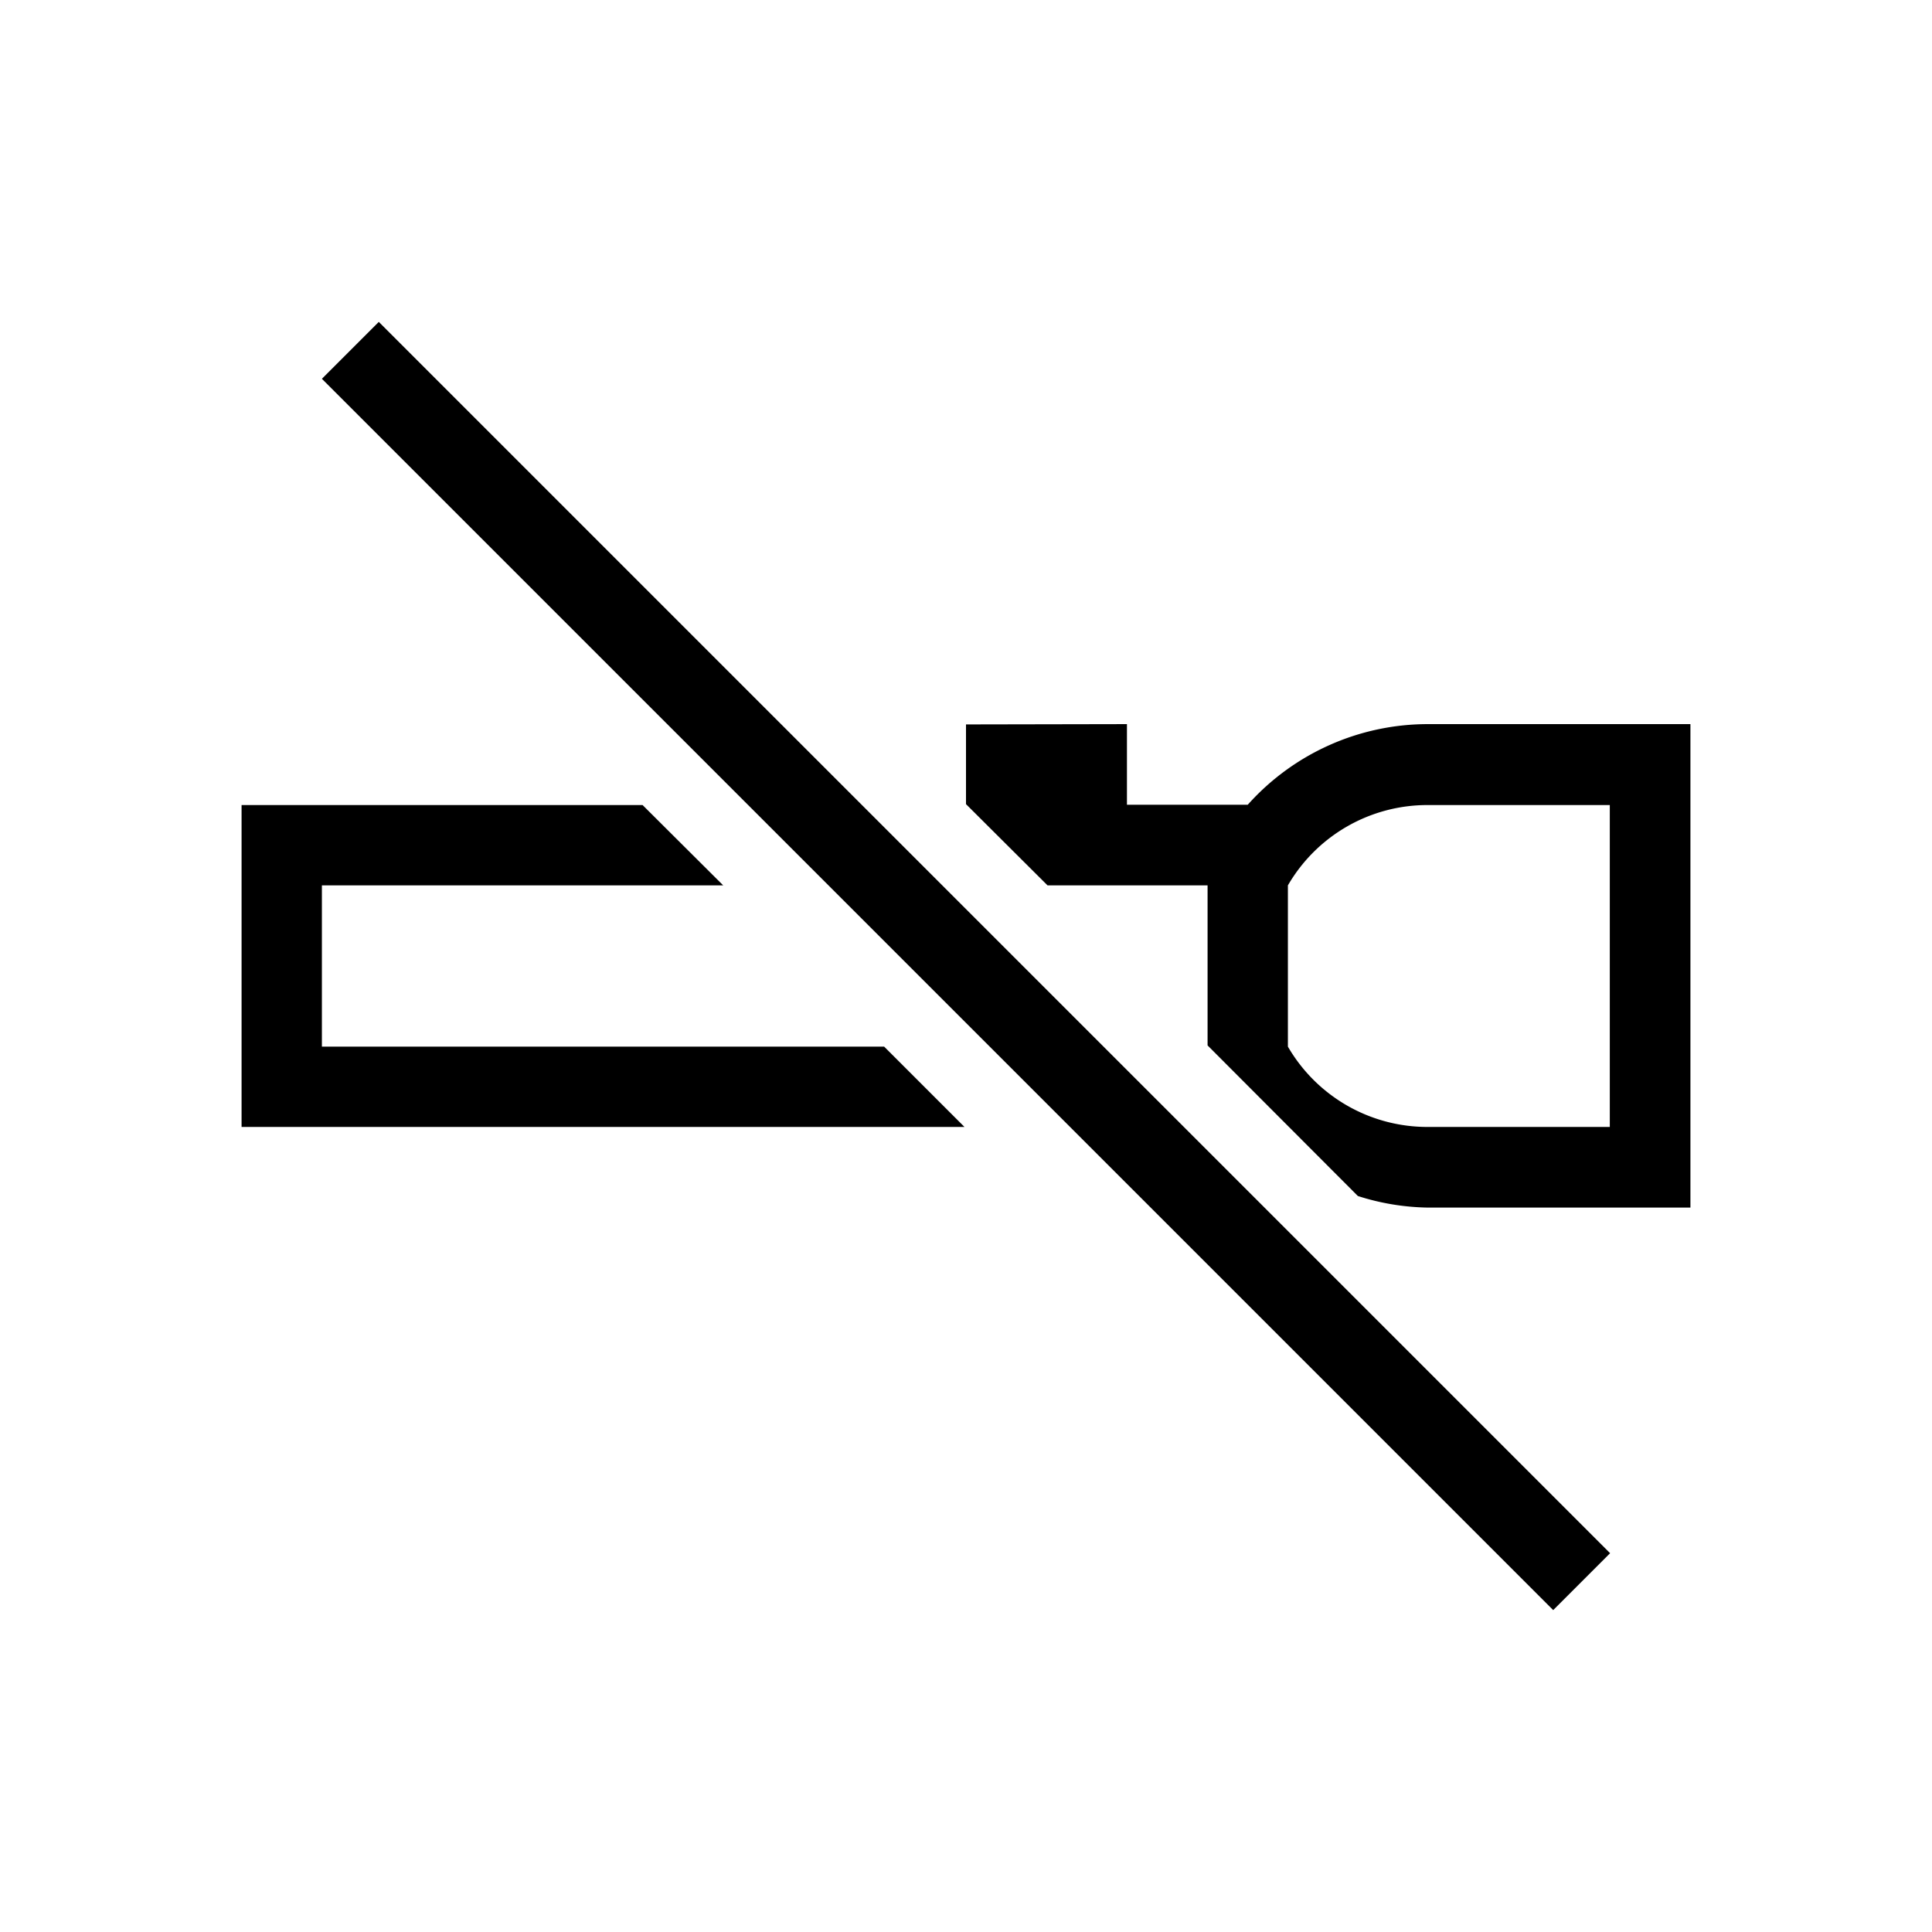 <svg height="24" viewBox="0 0 6.35 6.35" width="24" xmlns="http://www.w3.org/2000/svg"><g fill="currentColor"><path d="M3.175 2.381v.262l.268.267h.526v.526l.494.495a.79.79 0 0 0 .228.038h.865V2.38h-.864a.794.794 0 0 0-.591.265h-.397V2.38zm-2.381.265v1.058H3.17l-.264-.264H1.058v-.53h1.319l-.265-.264zm3.897 0h.6v1.058h-.6a.53.53 0 0 1-.458-.264v-.53a.53.53 0 0 1 .458-.264z" color="#5d656b"/><path d="M1.058 1.245l.187-.187 4.047 4.047-.187.187z" color="#da4453"/></g></svg>